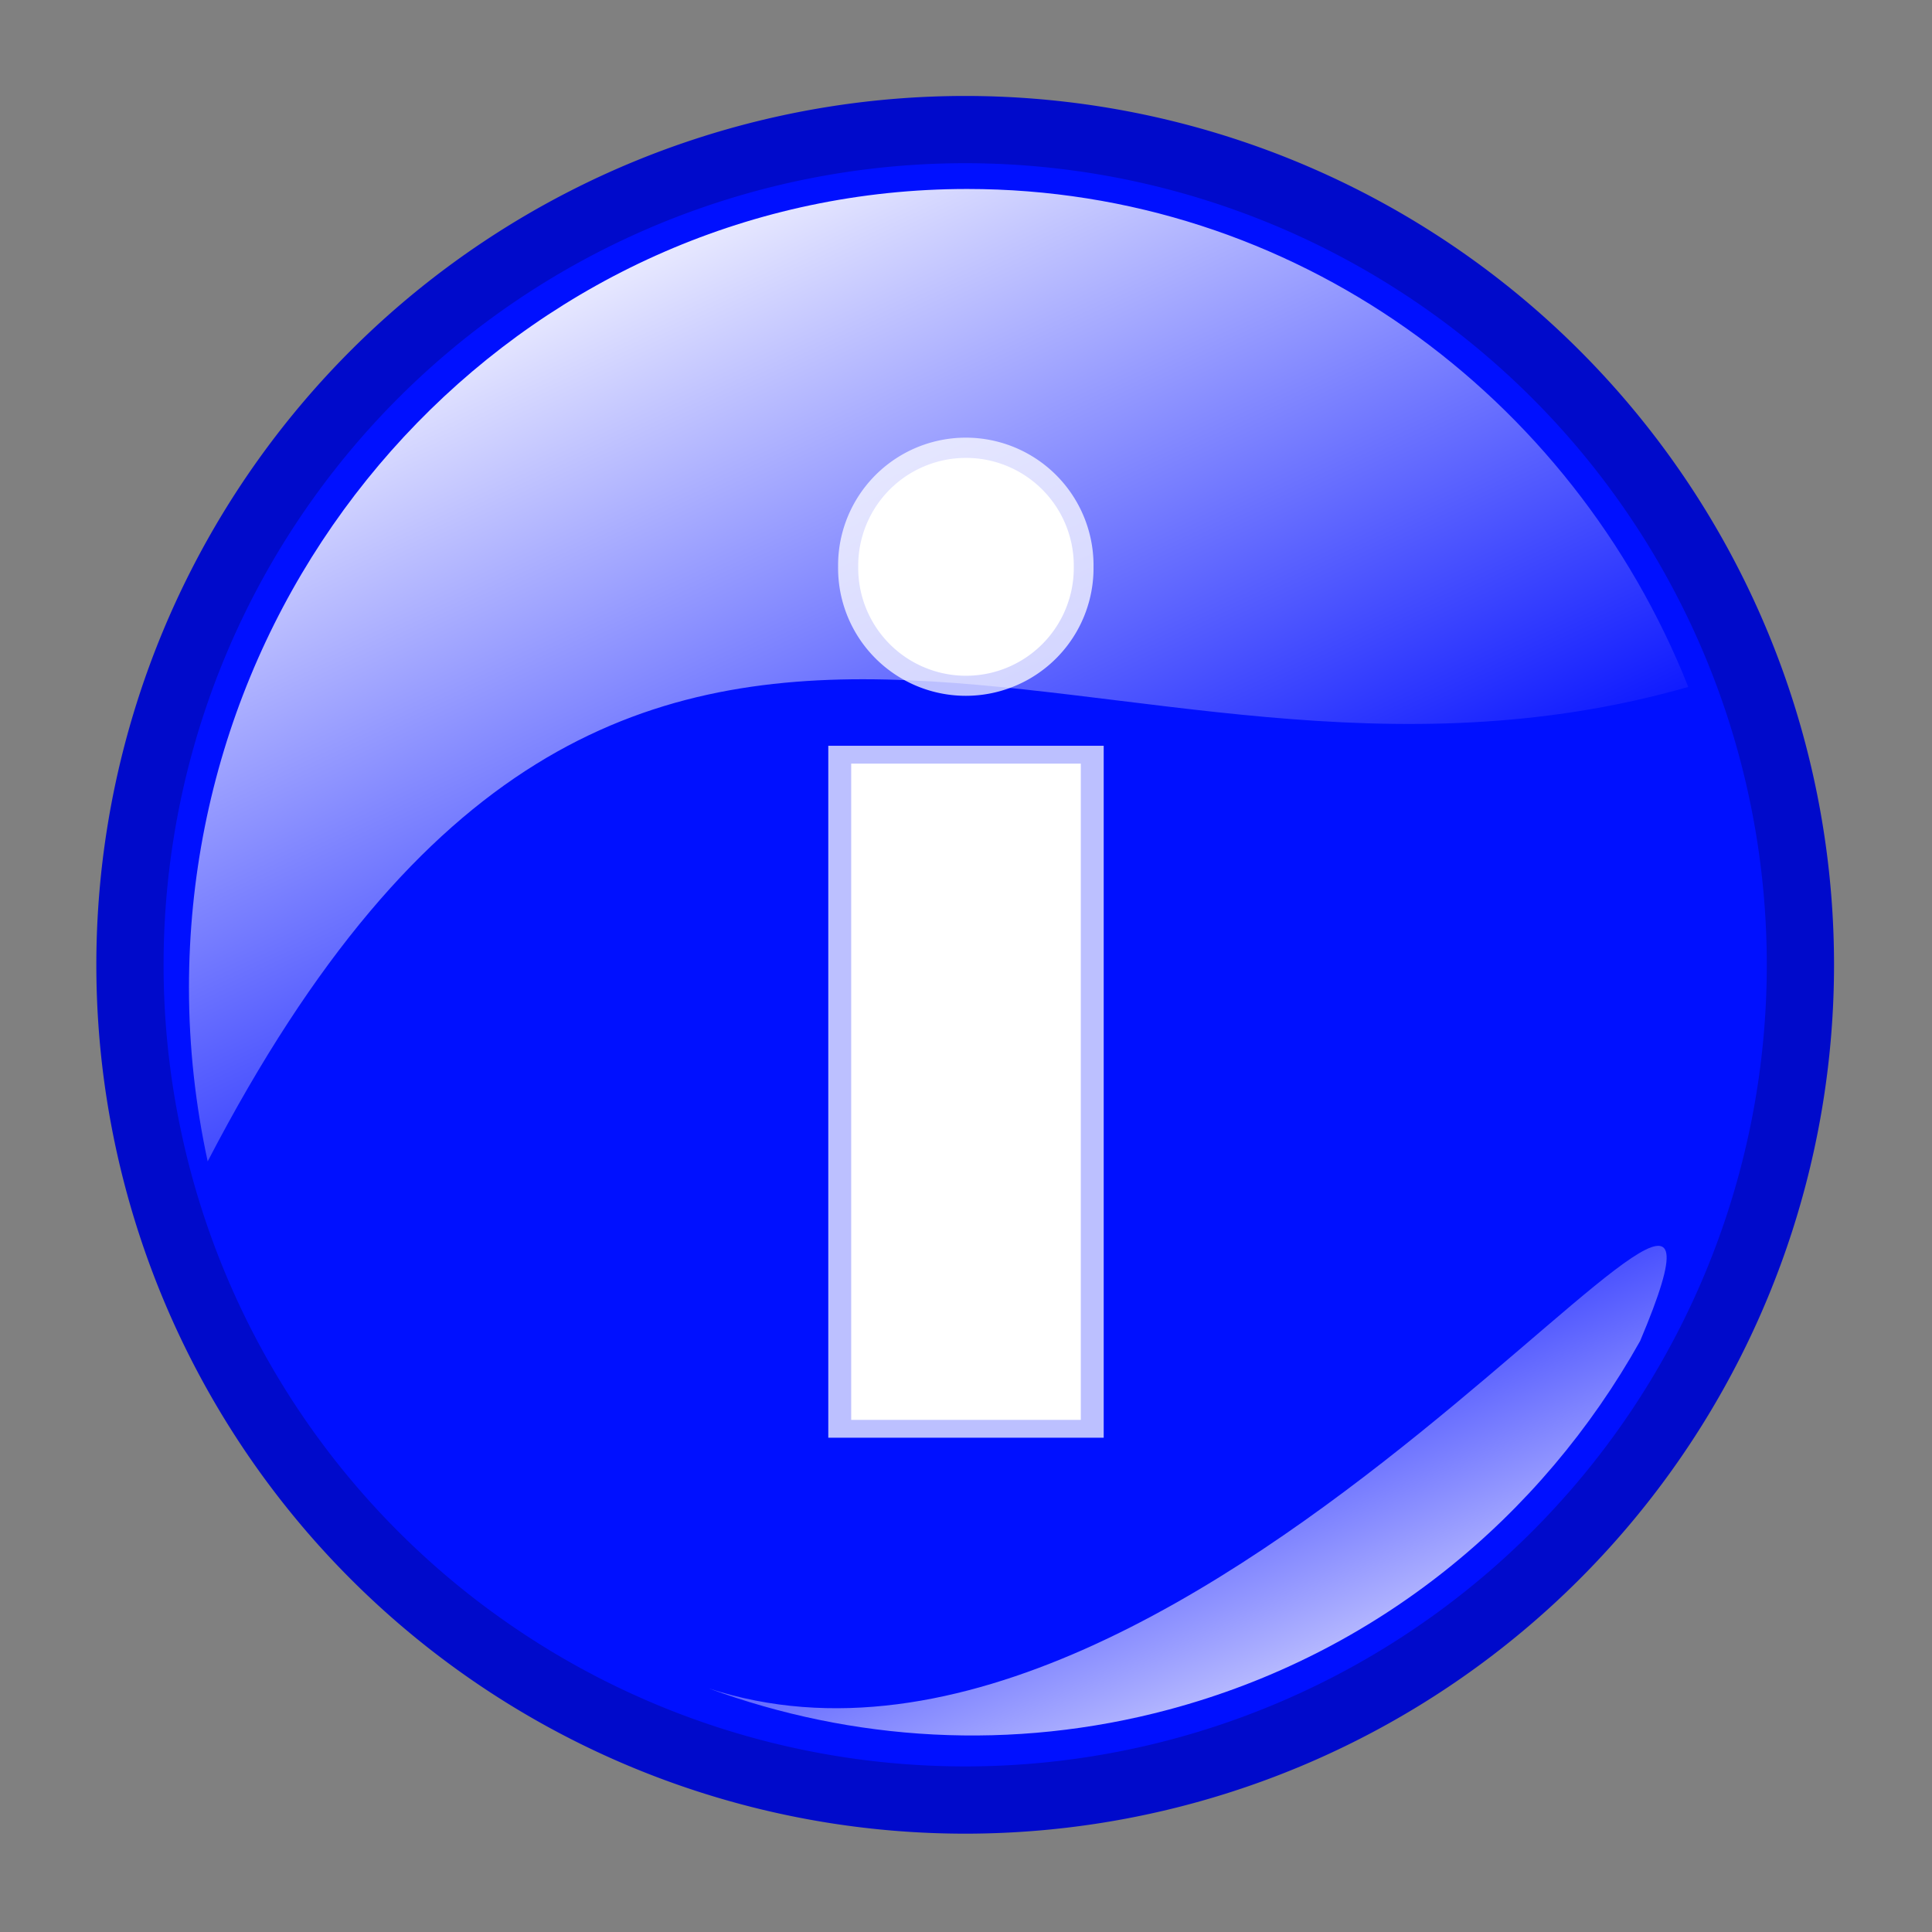 <?xml version="1.0" encoding="UTF-8" standalone="no"?>
<!-- Created with Inkscape (http://www.inkscape.org/) -->

<svg
   xmlns:dc="http://purl.org/dc/elements/1.1/"
   xmlns:cc="http://creativecommons.org/ns#"
   xmlns:rdf="http://www.w3.org/1999/02/22-rdf-syntax-ns#"
   xmlns:svg="http://www.w3.org/2000/svg"
   xmlns="http://www.w3.org/2000/svg"
   xmlns:xlink="http://www.w3.org/1999/xlink"
   xmlns:sodipodi="http://sodipodi.sourceforge.net/DTD/sodipodi-0.dtd"
   xmlns:inkscape="http://www.inkscape.org/namespaces/inkscape"
   width="159.607"
   height="159.607"
   id="svg2046"
   sodipodi:version="0.32"
   inkscape:version="0.47pre2 r22153"
   version="1.0"
   sodipodi:docname="error.svg">
  <rect width="100%" height="100%" fill="#808080" stroke="none"/>
  <defs
     id="defs2048">
    <inkscape:perspective
       sodipodi:type="inkscape:persp3d"
       inkscape:vp_x="0 : 79.803741 : 1"
       inkscape:vp_y="0 : 1000 : 0"
       inkscape:vp_z="159.60748 : 79.803741 : 1"
       inkscape:persp3d-origin="79.803741 : 53.202494 : 1"
       id="perspective21" />
    <linearGradient
       id="linearGradient5190">
      <stop
         style="stop-color:#ffffff;stop-opacity:1"
         offset="0"
         id="stop5192" />
      <stop
         style="stop-color:#000cff;stop-opacity:1;"
         offset="1"
         id="stop5194" />
    </linearGradient>
    <linearGradient
       id="linearGradient5197">
      <stop
         style="stop-color:#ffffff;stop-opacity:1"
         offset="0"
         id="stop5199" />
      <stop
         style="stop-color:#000aff;stop-opacity:1;"
         offset="1"
         id="stop5201" />
    </linearGradient>
    <linearGradient
       inkscape:collect="always"
       xlink:href="#linearGradient5190"
       id="linearGradient2830"
       gradientUnits="userSpaceOnUse"
       gradientTransform="matrix(0.281,0,0,0.288,285.237,359.826)"
       x1="264.582"
       y1="296.375"
       x2="380.685"
       y2="553.745" />
    <linearGradient
       inkscape:collect="always"
       xlink:href="#linearGradient5197"
       id="linearGradient2833"
       gradientUnits="userSpaceOnUse"
       gradientTransform="matrix(-0.271,0.073,-0.075,-0.279,533.014,625.988)"
       x1="249.483"
       y1="262.875"
       x2="272.026"
       y2="427.543" />
  </defs>
  <sodipodi:namedview
     id="base"
     pagecolor="#ffffff"
     bordercolor="#666666"
     borderopacity="1.0"
     gridtolerance="10000"
     guidetolerance="10"
     objecttolerance="10"
     inkscape:pageopacity="0.0"
     inkscape:pageshadow="2"
     inkscape:zoom="3.0324393"
     inkscape:cx="79.803741"
     inkscape:cy="79.803741"
     inkscape:document-units="px"
     inkscape:current-layer="layer1"
     inkscape:window-width="1141"
     inkscape:window-height="732"
     inkscape:window-x="148"
     inkscape:window-y="99"
     showgrid="false"
     inkscape:window-maximized="0" />
  <g
     inkscape:label="Layer 1"
     inkscape:groupmode="layer"
     id="layer1"
     transform="translate(-311.625,-429.701)">
    <path
       transform="matrix(0.276,0,0,0.276,285.298,354.983)"
       d="m 634.286,559.505 a 250,250 0 1 1 -500,0 250,250 0 1 1 500,0 z"
       sodipodi:ry="250"
       sodipodi:rx="250"
       sodipodi:cy="559.50507"
       sodipodi:cx="384.28571"
       id="path2174"
       style="fill:#0010ff;fill-opacity:1;fill-rule:evenodd;stroke:#000acb;stroke-width:20.128;stroke-linecap:butt;stroke-linejoin:miter;stroke-miterlimit:4;stroke-opacity:1;stroke-dasharray:none;stroke-dashoffset:0;marker-start:none;marker-mid:none;marker-end:none"
       sodipodi:type="arc" />
    <path
       sodipodi:nodetypes="cccc"
       id="path2540"
       d="m 408.213,570.925 c 17.142,-4.593 30.756,-15.892 38.906,-30.442 13.237,-31.336 -36.15,42.03 -76.942,28.702 11.858,4.349 25.032,5.224 38.036,1.74 z"
       style="fill:url(#linearGradient2833);fill-opacity:1;fill-rule:evenodd;stroke:none" />
    <path
       style="fill:url(#linearGradient2830);fill-opacity:1;fill-rule:evenodd;stroke:none"
       d="m 391.534,445.313 c -35.493,0 -64.298,29.563 -64.298,65.99 0,4.927 0.547,9.722 1.546,14.341 35.285,-67.921 73.301,-25.167 122.316,-39.192 -9.572,-24.118 -32.638,-41.139 -59.564,-41.139 z"
       id="path2197"
       sodipodi:nodetypes="ccccc" />
    <path
       style="font-size:660.224px;font-style:italic;font-variant:normal;font-weight:bold;font-stretch:normal;line-height:100%;writing-mode:lr-tb;text-anchor:start;opacity:0.735;fill:#ffffff;fill-opacity:1;stroke:none;font-family:Arial"
       d="m 402.804,548.474 -22.752,10e-6 0,-57.162 22.752,-1e-5"
       id="text2705"
       sodipodi:nodetypes="cccc" />
    <path
       style="font-size:550.383px;font-style:italic;font-variant:normal;font-weight:bold;font-stretch:normal;line-height:100%;writing-mode:lr-tb;text-anchor:start;fill:#ffffff;fill-opacity:1;stroke:none;font-family:Arial"
       d="m 400.912,547 -18.967,0 0,-54.215 18.967,0"
       id="text2713"
       sodipodi:nodetypes="cccc" />
    <path
       transform="matrix(1.185,0,0,1.185,296.846,421.03)"
       d="m 88.707,46.827 a 8.904,8.904 0 1 1 -17.807,0 8.904,8.904 0 1 1 17.807,0 z"
       sodipodi:ry="8.9037228"
       sodipodi:rx="8.9037228"
       sodipodi:cy="46.826988"
       sodipodi:cx="79.803741"
       id="path3616"
       style="fill:#ffffff;fill-opacity:1;stroke:none;opacity:0.735"
       sodipodi:type="arc" />
    <path
       sodipodi:type="arc"
       style="fill:#ffffff;fill-opacity:1;stroke:none;stroke-width:1;stroke-miterlimit:4;stroke-opacity:1;stroke-dasharray:none;stroke-dashoffset:0"
       id="path3612"
       sodipodi:cx="79.803741"
       sodipodi:cy="46.826988"
       sodipodi:rx="8.9037228"
       sodipodi:ry="8.9037228"
       d="m 88.707,46.827 a 8.904,8.904 0 1 1 -17.807,0 8.904,8.904 0 1 1 17.807,0 z"
       transform="translate(311.625,429.701)" />
  </g>
</svg>
